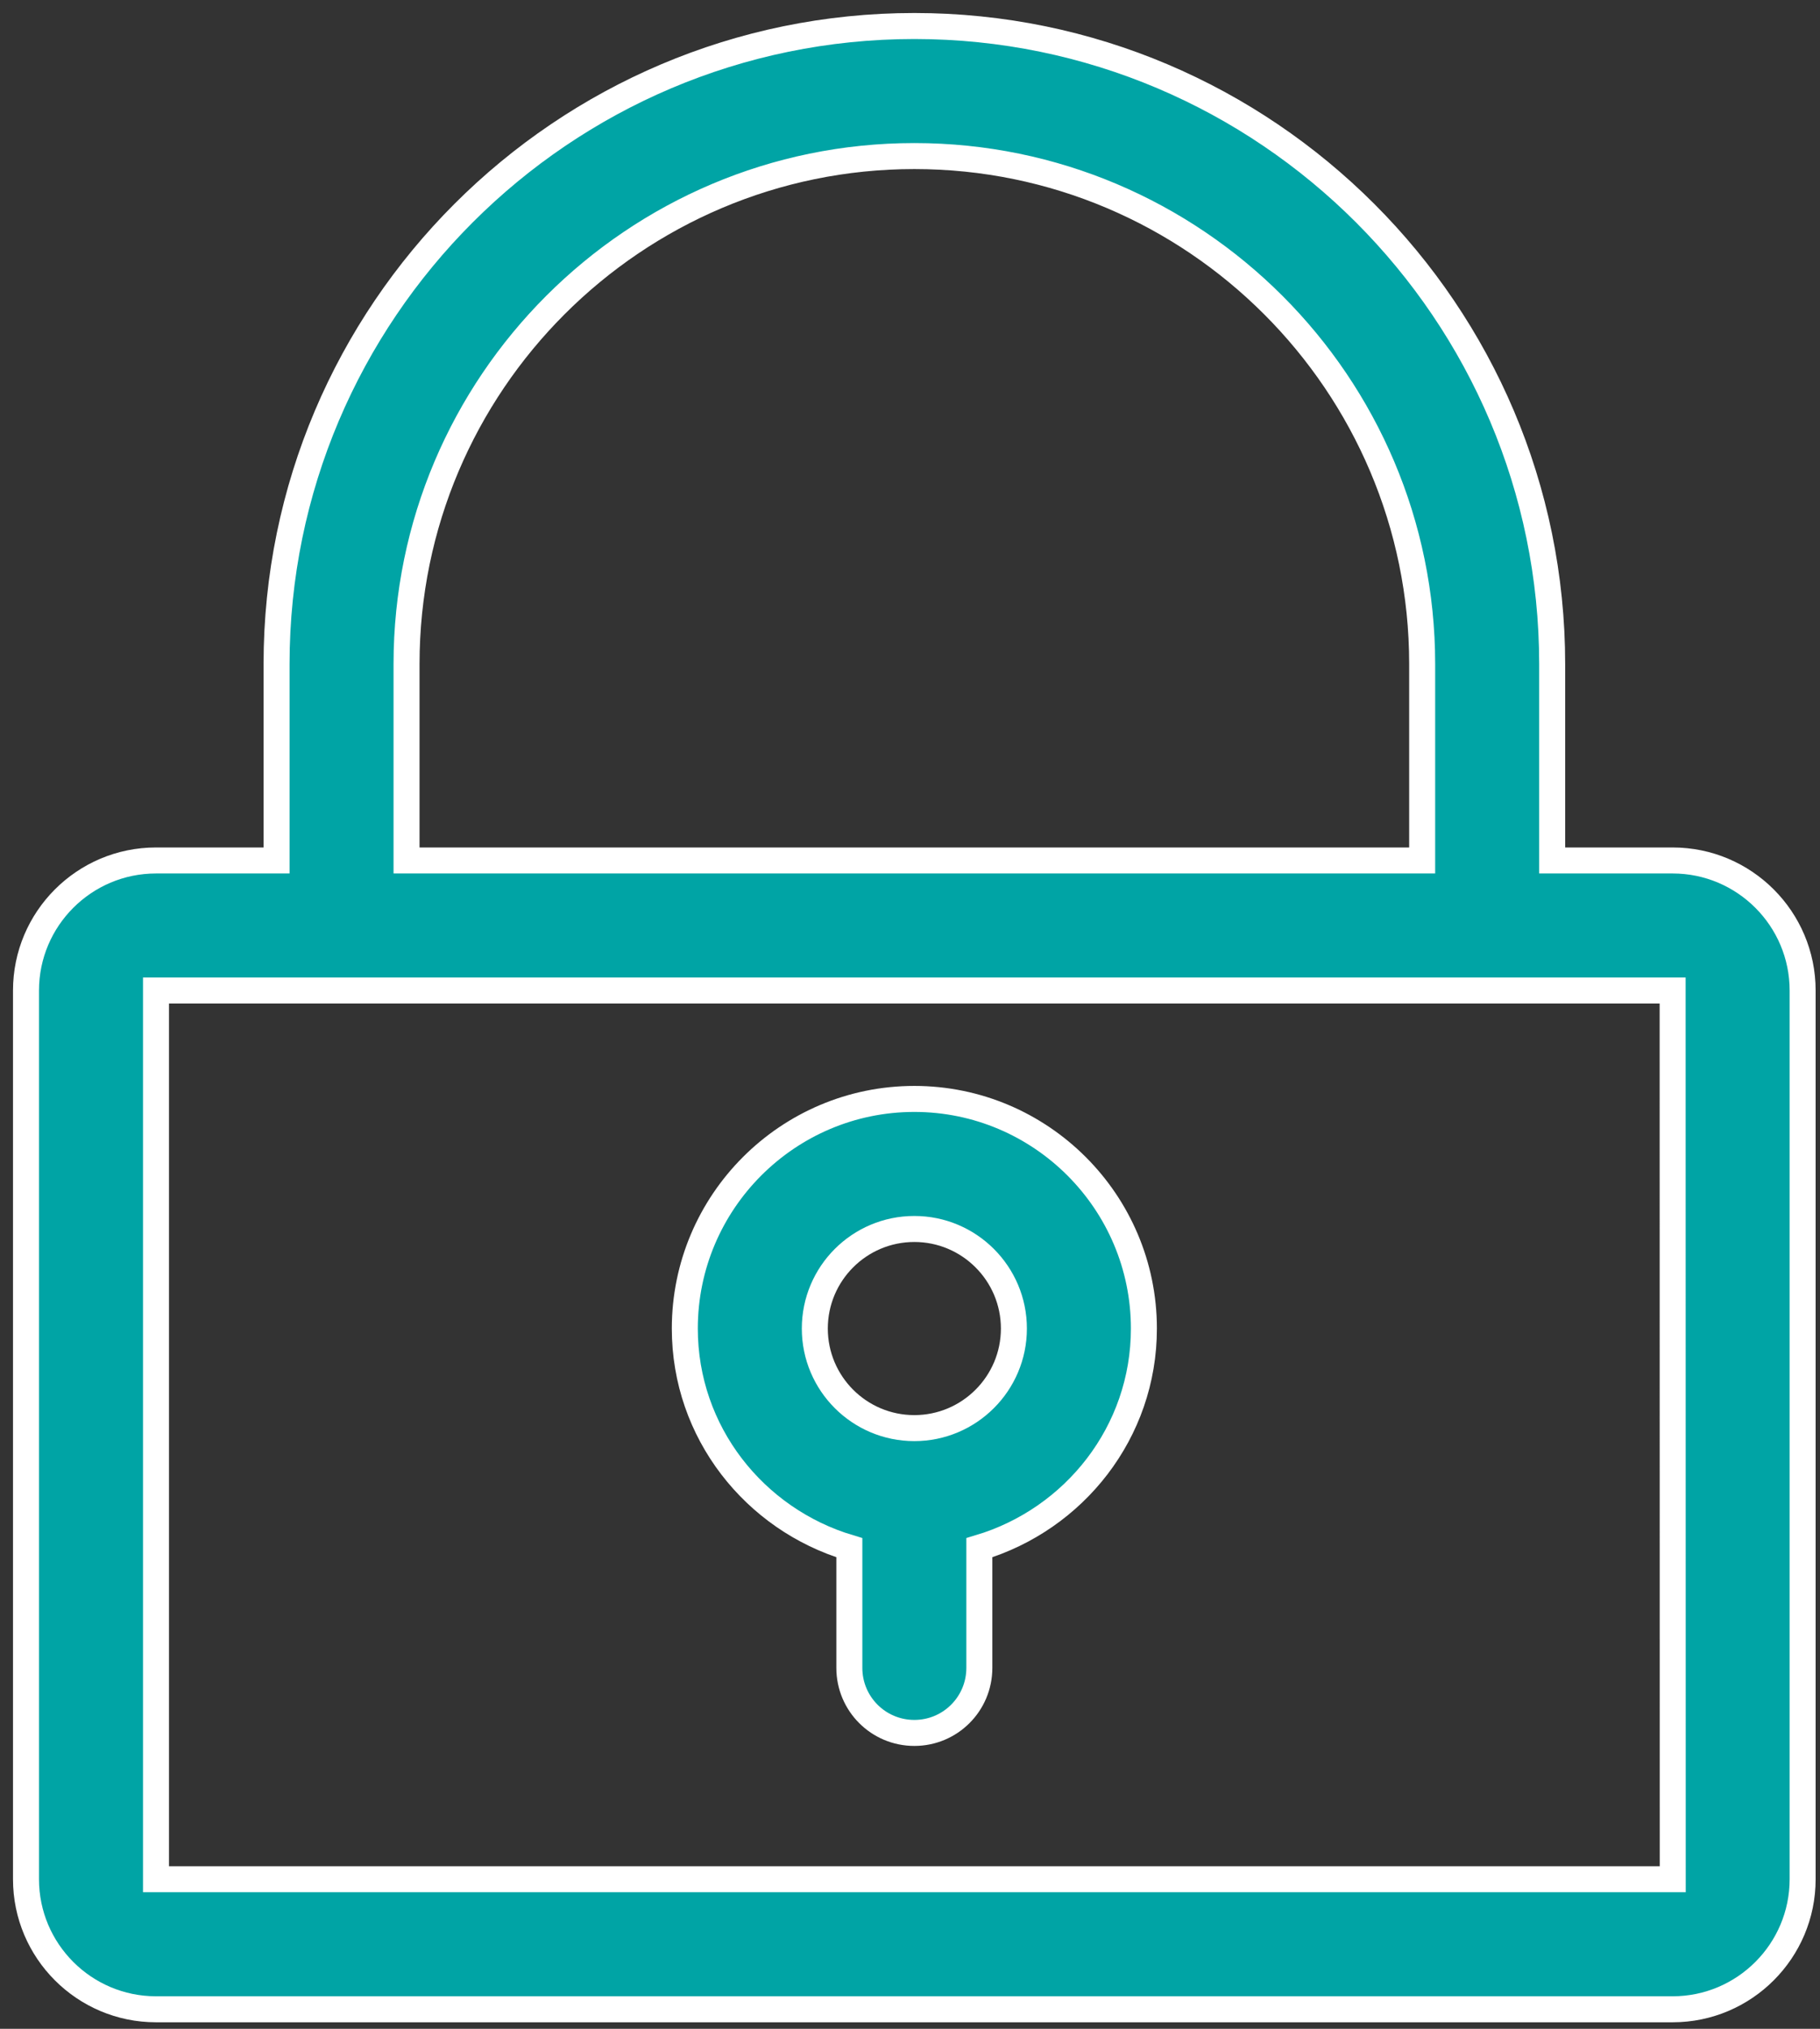 <?xml version="1.0" encoding="UTF-8"?>
<svg width="70px" height="78px" viewBox="0 0 70 78" version="1.1" xmlns="http://www.w3.org/2000/svg" xmlns:xlink="http://www.w3.org/1999/xlink">
    <rect x="0" y="0" width="70" height="78" fill="#333333" stroke="none"/>
    <!-- Generator: Sketch 44.1 (41455) - http://www.bohemiancoding.com/sketch -->
    <title>Page 1</title>
    <desc>Created with Sketch.</desc>
    <defs></defs>
    <g id="Page-1" stroke="none" stroke-width="1" fill="none" fill-rule="evenodd">
        <path d="M6,72.25 L6,38.082 L64.332,38.082 L64.336,72.25 L6,72.25 Z M15.636,25.531 C15.636,14.761 24.398,6 35.167,6 C45.937,6 54.699,14.762 54.699,25.531 L54.699,33.082 L15.636,33.082 L15.636,25.531 Z M64.332,33.082 L59.699,33.082 L59.699,25.531 C59.699,12.008 48.691,1 35.168,1 C21.641,1 10.637,12.008 10.637,25.531 L10.637,33.082 L6,33.082 C3.242,33.082 1,35.324 1,38.082 L1,72.25 C1,75.008 3.242,77.25 6,77.25 L64.332,77.25 C67.09,77.25 69.332,75.008 69.332,72.25 L69.332,38.082 C69.332,35.324 67.09,33.082 64.332,33.082 L64.332,33.082 Z M35.167,54.906 C33.054,54.906 31.339,53.191 31.339,51.078 C31.339,48.964 33.054,47.25 35.167,47.25 C37.277,47.25 38.996,48.964 38.996,51.078 C38.996,53.191 37.277,54.906 35.167,54.906 Z M35.167,42.25 C30.3,42.25 26.339,46.211 26.339,51.078 C26.339,55.07 29.023,58.414 32.667,59.504 L32.667,64.125 C32.667,65.508 33.785,66.625 35.167,66.625 C36.55,66.625 37.667,65.508 37.667,64.125 L37.667,59.504 C41.312,58.414 43.996,55.07 43.996,51.078 C43.996,46.211 40.035,42.25 35.167,42.25 Z" stroke="#FFFFFF" fill="#00A4A5"></path>
    </g>
</svg>